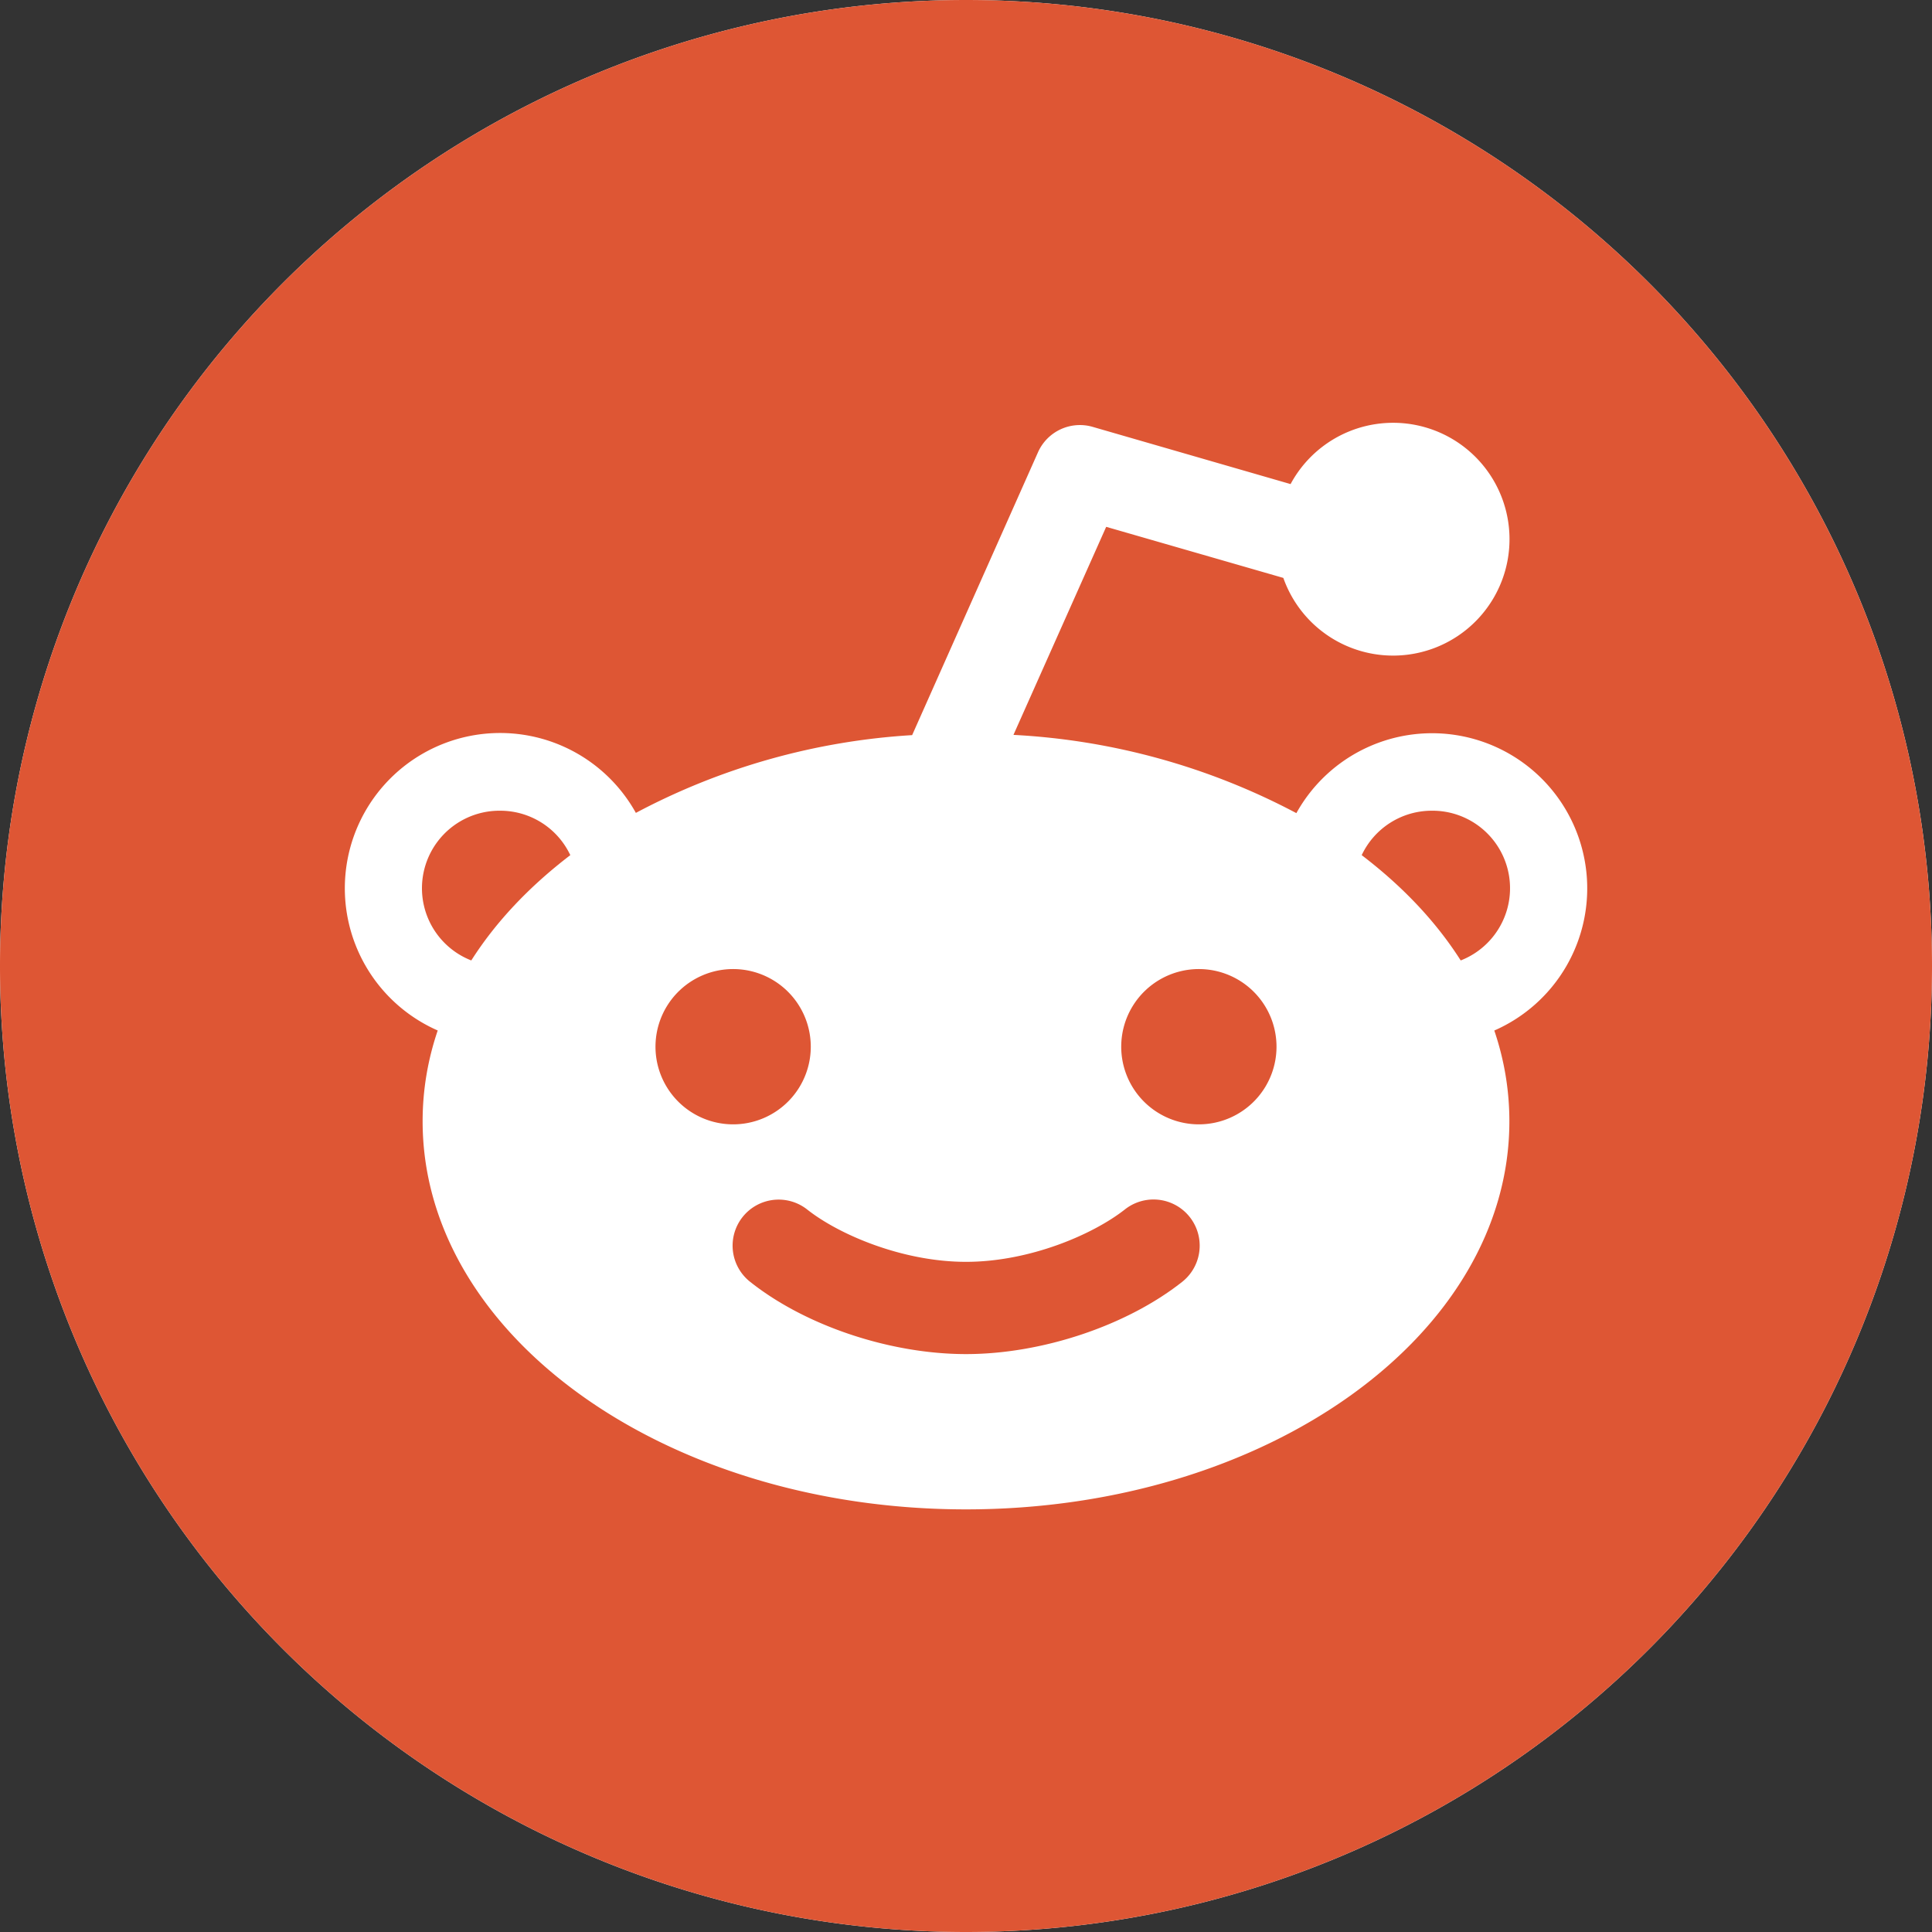 <svg xmlns="http://www.w3.org/2000/svg" width="16"
     height="16" spin="false" rtl="false" viewBox="0 0 16 16"
     preserveAspectRatio="xMidYMid meet" fill="none" role="presentation"
     class="i-icon align-text-bottom" data-v-4ebbe239="">
    <rect x="0" y="0" width="16" height="16" fill="#333333" stroke="none"/>
    <g data-v-4ebbe239="">
        <path fill="#fff" d="M0 8a8 8 0 1 1 16 0A8 8 0 0 1 0 8Z" data-v-4ebbe239=""></path>
        <path fill="#DE5634"
              d="M9.286 8.643a.643.643 0 1 0 1.285 0 .643.643 0 0 0-1.285 0Zm2.571-1.929a.641.641 0 0 0-.58.368c.336.256.614.548.82.872a.642.642 0 0 0-.24-1.24Z"
              data-v-4ebbe239=""></path>
        <path fill="#DE5634"
              d="M8 0a8 8 0 1 0 0 16A8 8 0 0 0 8 0Zm4.375 8.534c.082.241.125.493.125.752 0 1.775-2.014 3.214-4.5 3.214s-4.5-1.44-4.5-3.214c0-.26.043-.511.125-.752a1.286 1.286 0 1 1 1.641-1.802 5.589 5.589 0 0 1 2.288-.644l1.042-2.342a.38.38 0 0 1 .456-.21l1.636.473a.964.964 0 1 1-.06.777l-1.467-.423-.768 1.723a5.628 5.628 0 0 1 2.343.648 1.285 1.285 0 1 1 1.64 1.8Z"
              data-v-4ebbe239=""></path>
        <path fill="#DE5634"
              d="M9.316 10.016c-.266.209-.791.434-1.316.434s-1.052-.225-1.316-.434a.38.38 0 1 0-.471.6c.458.364 1.16.598 1.787.598s1.329-.234 1.79-.598a.381.381 0 1 0-.474-.6ZM4.143 6.714a.642.642 0 0 0-.24 1.24c.206-.324.485-.616.82-.872a.641.641 0 0 0-.58-.368Zm1.286 1.929a.643.643 0 1 0 1.285 0 .643.643 0 0 0-1.285 0Z"
              data-v-4ebbe239=""></path>
    </g>
</svg>
